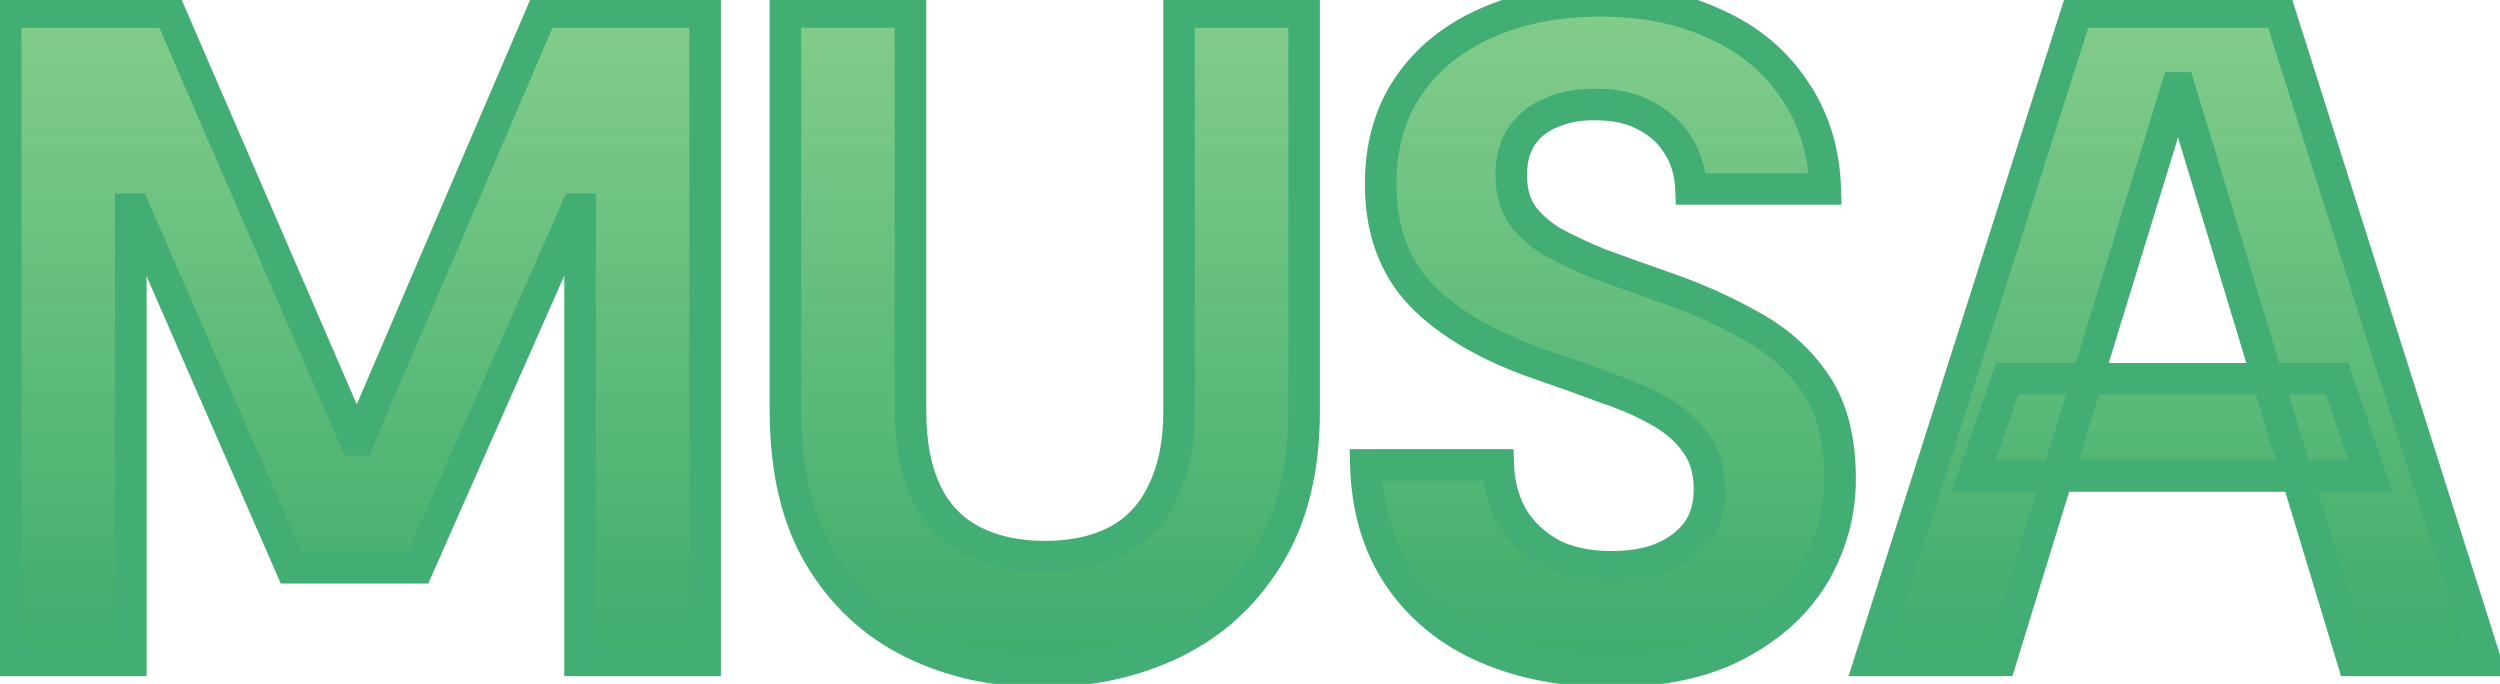 <svg width="106" height="29" viewBox="0 0 106 29" fill="none" xmlns="http://www.w3.org/2000/svg">
<mask id="path-1-outside-1_133_1003" maskUnits="userSpaceOnUse" x="-1" y="-1" width="108" height="31" fill="black">
<rect fill="white" x="-1" y="-1" width="108" height="31"/>
<path d="M0.245 28V0.508H7.196L15.051 18.653H15.208L22.985 0.508H29.897V28H24.595V8.873H24.438L17.722 24.073H12.341L5.704 8.873H5.547V28H0.245ZM44.181 28.471C42.165 28.471 40.332 28.066 38.682 27.254C37.033 26.442 35.724 25.225 34.755 23.601C33.786 21.978 33.302 19.909 33.302 17.396V0.508H38.604V17.435C38.604 18.797 38.826 19.949 39.271 20.891C39.717 21.808 40.371 22.488 41.235 22.933C42.099 23.379 43.12 23.601 44.299 23.601C45.503 23.601 46.524 23.379 47.362 22.933C48.2 22.488 48.841 21.808 49.286 20.891C49.758 19.949 49.993 18.797 49.993 17.435V0.508H55.296V17.396C55.296 19.909 54.785 21.978 53.764 23.601C52.769 25.225 51.434 26.442 49.758 27.254C48.082 28.066 46.223 28.471 44.181 28.471ZM68.319 28.471C66.329 28.471 64.549 28.131 62.978 27.45C61.433 26.769 60.215 25.774 59.325 24.465C58.435 23.156 57.964 21.572 57.911 19.713H63.528C63.554 20.525 63.75 21.258 64.117 21.912C64.51 22.567 65.059 23.091 65.766 23.483C66.473 23.85 67.324 24.033 68.319 24.033C69.131 24.033 69.838 23.915 70.44 23.68C71.069 23.418 71.566 23.051 71.933 22.58C72.299 22.083 72.482 21.467 72.482 20.734C72.482 19.949 72.286 19.294 71.893 18.77C71.501 18.221 70.964 17.762 70.283 17.396C69.628 17.029 68.869 16.702 68.005 16.414C67.167 16.1 66.29 15.786 65.374 15.471C63.148 14.712 61.446 13.73 60.268 12.526C59.116 11.321 58.54 9.75 58.54 7.813C58.54 6.189 58.932 4.802 59.718 3.65C60.504 2.497 61.603 1.607 63.017 0.979C64.431 0.35 66.041 0.036 67.848 0.036C69.707 0.036 71.33 0.364 72.718 1.018C74.132 1.646 75.245 2.563 76.056 3.767C76.894 4.972 77.339 6.386 77.392 8.009H71.697C71.671 7.302 71.487 6.687 71.147 6.163C70.833 5.639 70.375 5.221 69.772 4.906C69.196 4.592 68.516 4.435 67.73 4.435C67.049 4.409 66.421 4.514 65.845 4.749C65.295 4.959 64.863 5.286 64.549 5.731C64.235 6.176 64.078 6.739 64.078 7.42C64.078 8.075 64.222 8.624 64.51 9.069C64.824 9.515 65.256 9.907 65.806 10.248C66.382 10.562 67.049 10.876 67.809 11.19C68.594 11.478 69.471 11.793 70.44 12.133C71.828 12.604 73.098 13.167 74.25 13.822C75.402 14.45 76.318 15.275 76.999 16.296C77.68 17.317 78.02 18.653 78.02 20.302C78.02 21.742 77.654 23.091 76.92 24.347C76.187 25.578 75.101 26.573 73.661 27.332C72.221 28.092 70.44 28.471 68.319 28.471ZM79.295 28L88.053 0.508H96.654L105.373 28H99.757L92.413 3.728H92.295L84.832 28H79.295ZM83.694 20.184L85.107 16.06H99.089L100.503 20.184H83.694Z"/>
</mask>
<path d="M0.245 28V0.508H7.196L15.051 18.653H15.208L22.985 0.508H29.897V28H24.595V8.873H24.438L17.722 24.073H12.341L5.704 8.873H5.547V28H0.245ZM44.181 28.471C42.165 28.471 40.332 28.066 38.682 27.254C37.033 26.442 35.724 25.225 34.755 23.601C33.786 21.978 33.302 19.909 33.302 17.396V0.508H38.604V17.435C38.604 18.797 38.826 19.949 39.271 20.891C39.717 21.808 40.371 22.488 41.235 22.933C42.099 23.379 43.12 23.601 44.299 23.601C45.503 23.601 46.524 23.379 47.362 22.933C48.2 22.488 48.841 21.808 49.286 20.891C49.758 19.949 49.993 18.797 49.993 17.435V0.508H55.296V17.396C55.296 19.909 54.785 21.978 53.764 23.601C52.769 25.225 51.434 26.442 49.758 27.254C48.082 28.066 46.223 28.471 44.181 28.471ZM68.319 28.471C66.329 28.471 64.549 28.131 62.978 27.45C61.433 26.769 60.215 25.774 59.325 24.465C58.435 23.156 57.964 21.572 57.911 19.713H63.528C63.554 20.525 63.75 21.258 64.117 21.912C64.51 22.567 65.059 23.091 65.766 23.483C66.473 23.85 67.324 24.033 68.319 24.033C69.131 24.033 69.838 23.915 70.44 23.68C71.069 23.418 71.566 23.051 71.933 22.58C72.299 22.083 72.482 21.467 72.482 20.734C72.482 19.949 72.286 19.294 71.893 18.77C71.501 18.221 70.964 17.762 70.283 17.396C69.628 17.029 68.869 16.702 68.005 16.414C67.167 16.1 66.29 15.786 65.374 15.471C63.148 14.712 61.446 13.73 60.268 12.526C59.116 11.321 58.54 9.75 58.54 7.813C58.54 6.189 58.932 4.802 59.718 3.65C60.504 2.497 61.603 1.607 63.017 0.979C64.431 0.35 66.041 0.036 67.848 0.036C69.707 0.036 71.33 0.364 72.718 1.018C74.132 1.646 75.245 2.563 76.056 3.767C76.894 4.972 77.339 6.386 77.392 8.009H71.697C71.671 7.302 71.487 6.687 71.147 6.163C70.833 5.639 70.375 5.221 69.772 4.906C69.196 4.592 68.516 4.435 67.73 4.435C67.049 4.409 66.421 4.514 65.845 4.749C65.295 4.959 64.863 5.286 64.549 5.731C64.235 6.176 64.078 6.739 64.078 7.42C64.078 8.075 64.222 8.624 64.51 9.069C64.824 9.515 65.256 9.907 65.806 10.248C66.382 10.562 67.049 10.876 67.809 11.19C68.594 11.478 69.471 11.793 70.44 12.133C71.828 12.604 73.098 13.167 74.25 13.822C75.402 14.45 76.318 15.275 76.999 16.296C77.68 17.317 78.02 18.653 78.02 20.302C78.02 21.742 77.654 23.091 76.92 24.347C76.187 25.578 75.101 26.573 73.661 27.332C72.221 28.092 70.44 28.471 68.319 28.471ZM79.295 28L88.053 0.508H96.654L105.373 28H99.757L92.413 3.728H92.295L84.832 28H79.295ZM83.694 20.184L85.107 16.06H99.089L100.503 20.184H83.694Z" fill="url(#paint0_linear_133_1003)"/>
<path d="M0.245 28H-0.424V28.669H0.245V28ZM0.245 0.508V-0.161H-0.424V0.508H0.245ZM7.196 0.508L7.81 0.242L7.636 -0.161H7.196V0.508ZM15.051 18.653L14.438 18.918L14.612 19.321H15.051V18.653ZM15.208 18.653V19.321H15.649L15.823 18.916L15.208 18.653ZM22.985 0.508V-0.161H22.544L22.37 0.244L22.985 0.508ZM29.897 0.508H30.566V-0.161H29.897V0.508ZM29.897 28V28.669H30.566V28H29.897ZM24.595 28H23.926V28.669H24.595V28ZM24.595 8.873H25.264V8.204H24.595V8.873ZM24.438 8.873V8.204H24.002L23.826 8.603L24.438 8.873ZM17.722 24.073V24.741H18.158L18.334 24.343L17.722 24.073ZM12.341 24.073L11.729 24.34L11.904 24.741H12.341V24.073ZM5.704 8.873L6.317 8.605L6.142 8.204H5.704V8.873ZM5.547 8.873V8.204H4.878V8.873H5.547ZM5.547 28V28.669H6.216V28H5.547ZM0.913 28V0.508H-0.424V28H0.913ZM0.245 1.176H7.196V-0.161H0.245V1.176ZM6.583 0.773L14.438 18.918L15.665 18.387L7.81 0.242L6.583 0.773ZM15.051 19.321H15.208V17.984H15.051V19.321ZM15.823 18.916L23.599 0.771L22.37 0.244L14.594 18.389L15.823 18.916ZM22.985 1.176H29.897V-0.161H22.985V1.176ZM29.229 0.508V28H30.566V0.508H29.229ZM29.897 27.331H24.595V28.669H29.897V27.331ZM25.264 28V8.873H23.926V28H25.264ZM24.595 8.204H24.438V9.542H24.595V8.204ZM23.826 8.603L17.11 23.802L18.334 24.343L25.05 9.143L23.826 8.603ZM17.722 23.404H12.341V24.741H17.722V23.404ZM12.954 23.805L6.317 8.605L5.091 9.141L11.729 24.34L12.954 23.805ZM5.704 8.204H5.547V9.542H5.704V8.204ZM4.878 8.873V28H6.216V8.873H4.878ZM5.547 27.331H0.245V28.669H5.547V27.331ZM38.682 27.254L38.387 27.854L38.682 27.254ZM34.755 23.601L34.181 23.944L34.755 23.601ZM33.302 0.508V-0.161H32.633V0.508H33.302ZM38.604 0.508H39.273V-0.161H38.604V0.508ZM39.271 20.891L38.667 21.177L38.67 21.183L39.271 20.891ZM47.362 22.933L47.676 23.524L47.362 22.933ZM49.286 20.891L48.688 20.592L48.685 20.599L49.286 20.891ZM49.993 0.508V-0.161H49.325V0.508H49.993ZM55.296 0.508H55.964V-0.161H55.296V0.508ZM53.764 23.601L53.198 23.245L53.194 23.252L53.764 23.601ZM49.758 27.254L49.466 26.652L49.758 27.254ZM44.181 27.803C42.257 27.803 40.527 27.416 38.977 26.654L38.387 27.854C40.137 28.715 42.072 29.14 44.181 29.14V27.803ZM38.977 26.654C37.447 25.901 36.234 24.774 35.329 23.259L34.181 23.944C35.214 25.675 36.618 26.983 38.387 27.854L38.977 26.654ZM35.329 23.259C34.439 21.767 33.97 19.827 33.97 17.396H32.633C32.633 19.991 33.133 22.188 34.181 23.944L35.329 23.259ZM33.97 17.396V0.508H32.633V17.396H33.97ZM33.302 1.176H38.604V-0.161H33.302V1.176ZM37.935 0.508V17.435H39.273V0.508H37.935ZM37.935 17.435C37.935 18.866 38.169 20.122 38.667 21.177L39.876 20.606C39.484 19.775 39.273 18.727 39.273 17.435H37.935ZM38.67 21.183C39.175 22.223 39.93 23.013 40.929 23.528L41.541 22.339C40.812 21.963 40.258 21.392 39.873 20.599L38.67 21.183ZM40.929 23.528C41.906 24.031 43.036 24.27 44.299 24.27V22.933C43.205 22.933 42.293 22.726 41.541 22.339L40.929 23.528ZM44.299 24.27C45.584 24.27 46.719 24.032 47.676 23.524L47.048 22.343C46.33 22.725 45.422 22.933 44.299 22.933V24.27ZM47.676 23.524C48.648 23.008 49.386 22.217 49.888 21.183L48.685 20.599C48.297 21.398 47.752 21.969 47.048 22.343L47.676 23.524ZM49.885 21.19C50.414 20.132 50.662 18.871 50.662 17.435H49.325C49.325 18.722 49.102 19.765 48.688 20.592L49.885 21.19ZM50.662 17.435V0.508H49.325V17.435H50.662ZM49.993 1.176H55.296V-0.161H49.993V1.176ZM54.627 0.508V17.396H55.964V0.508H54.627ZM54.627 17.396C54.627 19.822 54.134 21.757 53.198 23.245L54.33 23.957C55.436 22.199 55.964 19.997 55.964 17.396H54.627ZM53.194 23.252C52.264 24.769 51.024 25.897 49.466 26.652L50.049 27.856C51.843 26.987 53.274 25.68 54.334 23.951L53.194 23.252ZM49.466 26.652C47.89 27.415 46.132 27.803 44.181 27.803V29.14C46.314 29.14 48.274 28.715 50.049 27.856L49.466 26.652ZM62.978 27.45L62.708 28.062L62.712 28.064L62.978 27.45ZM59.325 24.465L59.878 24.089L59.325 24.465ZM57.911 19.713V19.044H57.224L57.243 19.732L57.911 19.713ZM63.528 19.713L64.196 19.691L64.175 19.044H63.528V19.713ZM64.117 21.912L63.533 22.239L63.538 22.248L63.543 22.256L64.117 21.912ZM65.766 23.483L65.442 24.068L65.45 24.073L65.459 24.077L65.766 23.483ZM70.44 23.68L70.684 24.302L70.691 24.3L70.697 24.297L70.44 23.68ZM71.933 22.58L72.46 22.991L72.466 22.984L72.471 22.977L71.933 22.58ZM71.893 18.77L71.349 19.159L71.354 19.165L71.358 19.172L71.893 18.77ZM70.283 17.396L69.956 17.979L69.966 17.985L70.283 17.396ZM68.005 16.414L67.77 17.04L67.782 17.044L67.793 17.048L68.005 16.414ZM65.374 15.471L65.591 14.839L65.59 14.838L65.374 15.471ZM60.268 12.526L59.785 12.988L59.79 12.993L60.268 12.526ZM59.718 3.65L60.27 4.026V4.026L59.718 3.65ZM63.017 0.979L62.745 0.368L63.017 0.979ZM72.718 1.018L72.433 1.623L72.439 1.626L72.446 1.629L72.718 1.018ZM76.056 3.767L75.502 4.141L75.507 4.149L76.056 3.767ZM77.392 8.009V8.678H78.082L78.06 7.987L77.392 8.009ZM71.697 8.009L71.029 8.034L71.052 8.678H71.697V8.009ZM71.147 6.163L70.574 6.507L70.58 6.517L70.586 6.528L71.147 6.163ZM69.772 4.906L69.452 5.494L69.463 5.499L69.772 4.906ZM67.73 4.435L67.704 5.103L67.717 5.104H67.73V4.435ZM65.845 4.749L66.083 5.374L66.091 5.371L66.098 5.368L65.845 4.749ZM64.549 5.731L64.002 5.345L64.549 5.731ZM64.51 9.069L63.948 9.433L63.955 9.444L63.963 9.455L64.51 9.069ZM65.806 10.248L65.454 10.816L65.469 10.826L65.485 10.835L65.806 10.248ZM67.809 11.19L67.553 11.808L67.566 11.813L67.578 11.818L67.809 11.19ZM70.44 12.133L70.218 12.764L70.225 12.766L70.44 12.133ZM74.25 13.822L73.919 14.403L73.93 14.409L74.25 13.822ZM76.999 16.296L76.442 16.667V16.667L76.999 16.296ZM76.92 24.347L77.495 24.69L77.498 24.684L76.92 24.347ZM73.661 27.332L73.972 27.924L73.661 27.332ZM68.319 27.803C66.406 27.803 64.718 27.476 63.244 26.837L62.712 28.064C64.379 28.786 66.252 29.14 68.319 29.14V27.803ZM63.248 26.838C61.809 26.204 60.693 25.288 59.878 24.089L58.772 24.841C59.738 26.261 61.057 27.334 62.708 28.062L63.248 26.838ZM59.878 24.089C59.072 22.903 58.629 21.448 58.58 19.694L57.243 19.732C57.298 21.696 57.798 23.409 58.772 24.841L59.878 24.089ZM57.911 20.382H63.528V19.044H57.911V20.382ZM62.859 19.735C62.889 20.644 63.11 21.483 63.533 22.239L64.7 21.586C64.39 21.032 64.219 20.405 64.196 19.691L62.859 19.735ZM63.543 22.256C64 23.018 64.638 23.622 65.442 24.068L66.091 22.899C65.48 22.559 65.019 22.116 64.69 21.568L63.543 22.256ZM65.459 24.077C66.281 24.504 67.243 24.702 68.319 24.702V23.364C67.405 23.364 66.665 23.196 66.074 22.89L65.459 24.077ZM68.319 24.702C69.194 24.702 69.987 24.575 70.684 24.302L70.196 23.057C69.689 23.256 69.068 23.364 68.319 23.364V24.702ZM70.697 24.297C71.417 23.997 72.013 23.565 72.46 22.991L71.405 22.169C71.118 22.538 70.72 22.839 70.183 23.062L70.697 24.297ZM72.471 22.977C72.937 22.344 73.151 21.583 73.151 20.734H71.814C71.814 21.352 71.661 21.821 71.394 22.183L72.471 22.977ZM73.151 20.734C73.151 19.834 72.924 19.03 72.428 18.369L71.358 19.172C71.648 19.558 71.814 20.064 71.814 20.734H73.151ZM72.437 18.382C71.977 17.737 71.358 17.215 70.6 16.807L69.966 17.985C70.57 18.31 71.024 18.704 71.349 19.159L72.437 18.382ZM70.61 16.812C69.912 16.421 69.112 16.078 68.216 15.78L67.793 17.048C68.626 17.326 69.345 17.637 69.956 17.979L70.61 16.812ZM68.24 15.788C67.396 15.471 66.512 15.155 65.591 14.839L65.157 16.104C66.068 16.416 66.939 16.728 67.77 17.04L68.24 15.788ZM65.59 14.838C63.426 14.1 61.828 13.164 60.746 12.058L59.79 12.993C61.064 14.296 62.87 15.324 65.158 16.104L65.59 14.838ZM60.751 12.063C59.737 11.004 59.209 9.608 59.209 7.813H57.871C57.871 9.892 58.494 11.639 59.785 12.988L60.751 12.063ZM59.209 7.813C59.209 6.301 59.573 5.05 60.27 4.026L59.166 3.273C58.292 4.553 57.871 6.078 57.871 7.813H59.209ZM60.27 4.026C60.978 2.988 61.976 2.174 63.289 1.59L62.745 0.368C61.231 1.041 60.029 2.007 59.166 3.273L60.27 4.026ZM63.289 1.59C64.604 1.005 66.119 0.705 67.848 0.705V-0.633C65.963 -0.633 64.258 -0.305 62.745 0.368L63.289 1.59ZM67.848 0.705C69.629 0.705 71.151 1.018 72.433 1.623L73.003 0.413C71.51 -0.291 69.785 -0.633 67.848 -0.633V0.705ZM72.446 1.629C73.753 2.21 74.765 3.048 75.502 4.141L76.611 3.394C75.725 2.078 74.51 1.083 72.99 0.407L72.446 1.629ZM75.507 4.149C76.264 5.236 76.675 6.522 76.723 8.031L78.06 7.987C78.004 6.249 77.525 4.707 76.605 3.385L75.507 4.149ZM77.392 7.34H71.697V8.678H77.392V7.34ZM72.365 7.984C72.335 7.173 72.122 6.437 71.708 5.799L70.586 6.528C70.852 6.937 71.006 7.431 71.029 8.034L72.365 7.984ZM71.721 5.819C71.336 5.178 70.781 4.678 70.082 4.313L69.463 5.499C69.969 5.763 70.33 6.101 70.574 6.507L71.721 5.819ZM70.093 4.319C69.401 3.942 68.606 3.766 67.73 3.766V5.104C68.426 5.104 68.992 5.242 69.452 5.493L70.093 4.319ZM67.756 3.767C66.989 3.737 66.264 3.855 65.592 4.13L66.098 5.368C66.578 5.172 67.11 5.08 67.704 5.103L67.756 3.767ZM65.607 4.124C64.943 4.377 64.4 4.783 64.002 5.345L65.095 6.117C65.326 5.789 65.647 5.54 66.083 5.374L65.607 4.124ZM64.002 5.345C63.591 5.929 63.409 6.636 63.409 7.42H64.746C64.746 6.843 64.879 6.424 65.095 6.117L64.002 5.345ZM63.409 7.42C63.409 8.173 63.575 8.856 63.948 9.433L65.071 8.706C64.868 8.392 64.746 7.976 64.746 7.42H63.409ZM63.963 9.455C64.338 9.986 64.841 10.437 65.454 10.816L66.158 9.679C65.67 9.377 65.309 9.043 65.056 8.684L63.963 9.455ZM65.485 10.835C66.087 11.163 66.777 11.487 67.553 11.808L68.064 10.572C67.322 10.265 66.677 9.961 66.126 9.661L65.485 10.835ZM67.578 11.818C68.367 12.107 69.247 12.423 70.218 12.764L70.662 11.502C69.695 11.162 68.821 10.849 68.039 10.562L67.578 11.818ZM70.225 12.766C71.577 13.225 72.808 13.771 73.919 14.403L74.58 13.24C73.388 12.563 72.079 11.983 70.655 11.5L70.225 12.766ZM73.93 14.409C74.993 14.989 75.826 15.742 76.442 16.667L77.555 15.925C76.81 14.808 75.81 13.911 74.57 13.235L73.93 14.409ZM76.442 16.667C77.029 17.546 77.351 18.74 77.351 20.302H78.689C78.689 18.565 78.331 17.088 77.555 15.925L76.442 16.667ZM77.351 20.302C77.351 21.622 77.017 22.855 76.343 24.011L77.498 24.684C78.29 23.326 78.689 21.862 78.689 20.302H77.351ZM76.346 24.005C75.684 25.116 74.695 26.031 73.349 26.741L73.972 27.924C75.506 27.115 76.691 26.04 77.495 24.69L76.346 24.005ZM73.349 26.741C72.029 27.436 70.363 27.803 68.319 27.803V29.14C70.517 29.14 72.412 28.747 73.972 27.924L73.349 26.741ZM79.295 28L78.657 27.797L78.38 28.669H79.295V28ZM88.053 0.508V-0.161H87.564L87.416 0.305L88.053 0.508ZM96.654 0.508L97.292 0.305L97.144 -0.161H96.654V0.508ZM105.373 28V28.669H106.287L106.011 27.798L105.373 28ZM99.757 28L99.117 28.194L99.261 28.669H99.757V28ZM92.413 3.728L93.053 3.534L92.909 3.059H92.413V3.728ZM92.295 3.728V3.059H91.801L91.656 3.532L92.295 3.728ZM84.832 28V28.669H85.326L85.472 28.197L84.832 28ZM83.694 20.184L83.061 19.967L82.757 20.853H83.694V20.184ZM85.107 16.06V15.392H84.63L84.475 15.844L85.107 16.06ZM99.089 16.06L99.722 15.844L99.567 15.392H99.089V16.06ZM100.503 20.184V20.853H101.439L101.136 19.967L100.503 20.184ZM79.932 28.203L88.69 0.711L87.416 0.305L78.657 27.797L79.932 28.203ZM88.053 1.176H96.654V-0.161H88.053V1.176ZM96.017 0.71L104.736 28.202L106.011 27.798L97.292 0.305L96.017 0.71ZM105.373 27.331H99.757V28.669H105.373V27.331ZM100.397 27.806L93.053 3.534L91.772 3.922L99.117 28.194L100.397 27.806ZM92.413 3.059H92.295V4.397H92.413V3.059ZM91.656 3.532L84.193 27.803L85.472 28.197L92.934 3.925L91.656 3.532ZM84.832 27.331H79.295V28.669H84.832V27.331ZM84.326 20.401L85.74 16.277L84.475 15.844L83.061 19.967L84.326 20.401ZM85.107 16.729H99.089V15.392H85.107V16.729ZM98.457 16.277L99.871 20.401L101.136 19.967L99.722 15.844L98.457 16.277ZM100.503 19.515H83.694V20.853H100.503V19.515Z" fill="#42AE74" mask="url(#path-1-outside-1_133_1003)"/>
<defs>
<linearGradient id="paint0_linear_133_1003" x1="52" y1="-11" x2="52" y2="40" gradientUnits="userSpaceOnUse">
<stop stop-color="#A0D998"/>
<stop offset="1" stop-color="#209F5F"/>
</linearGradient>
</defs>
</svg>
